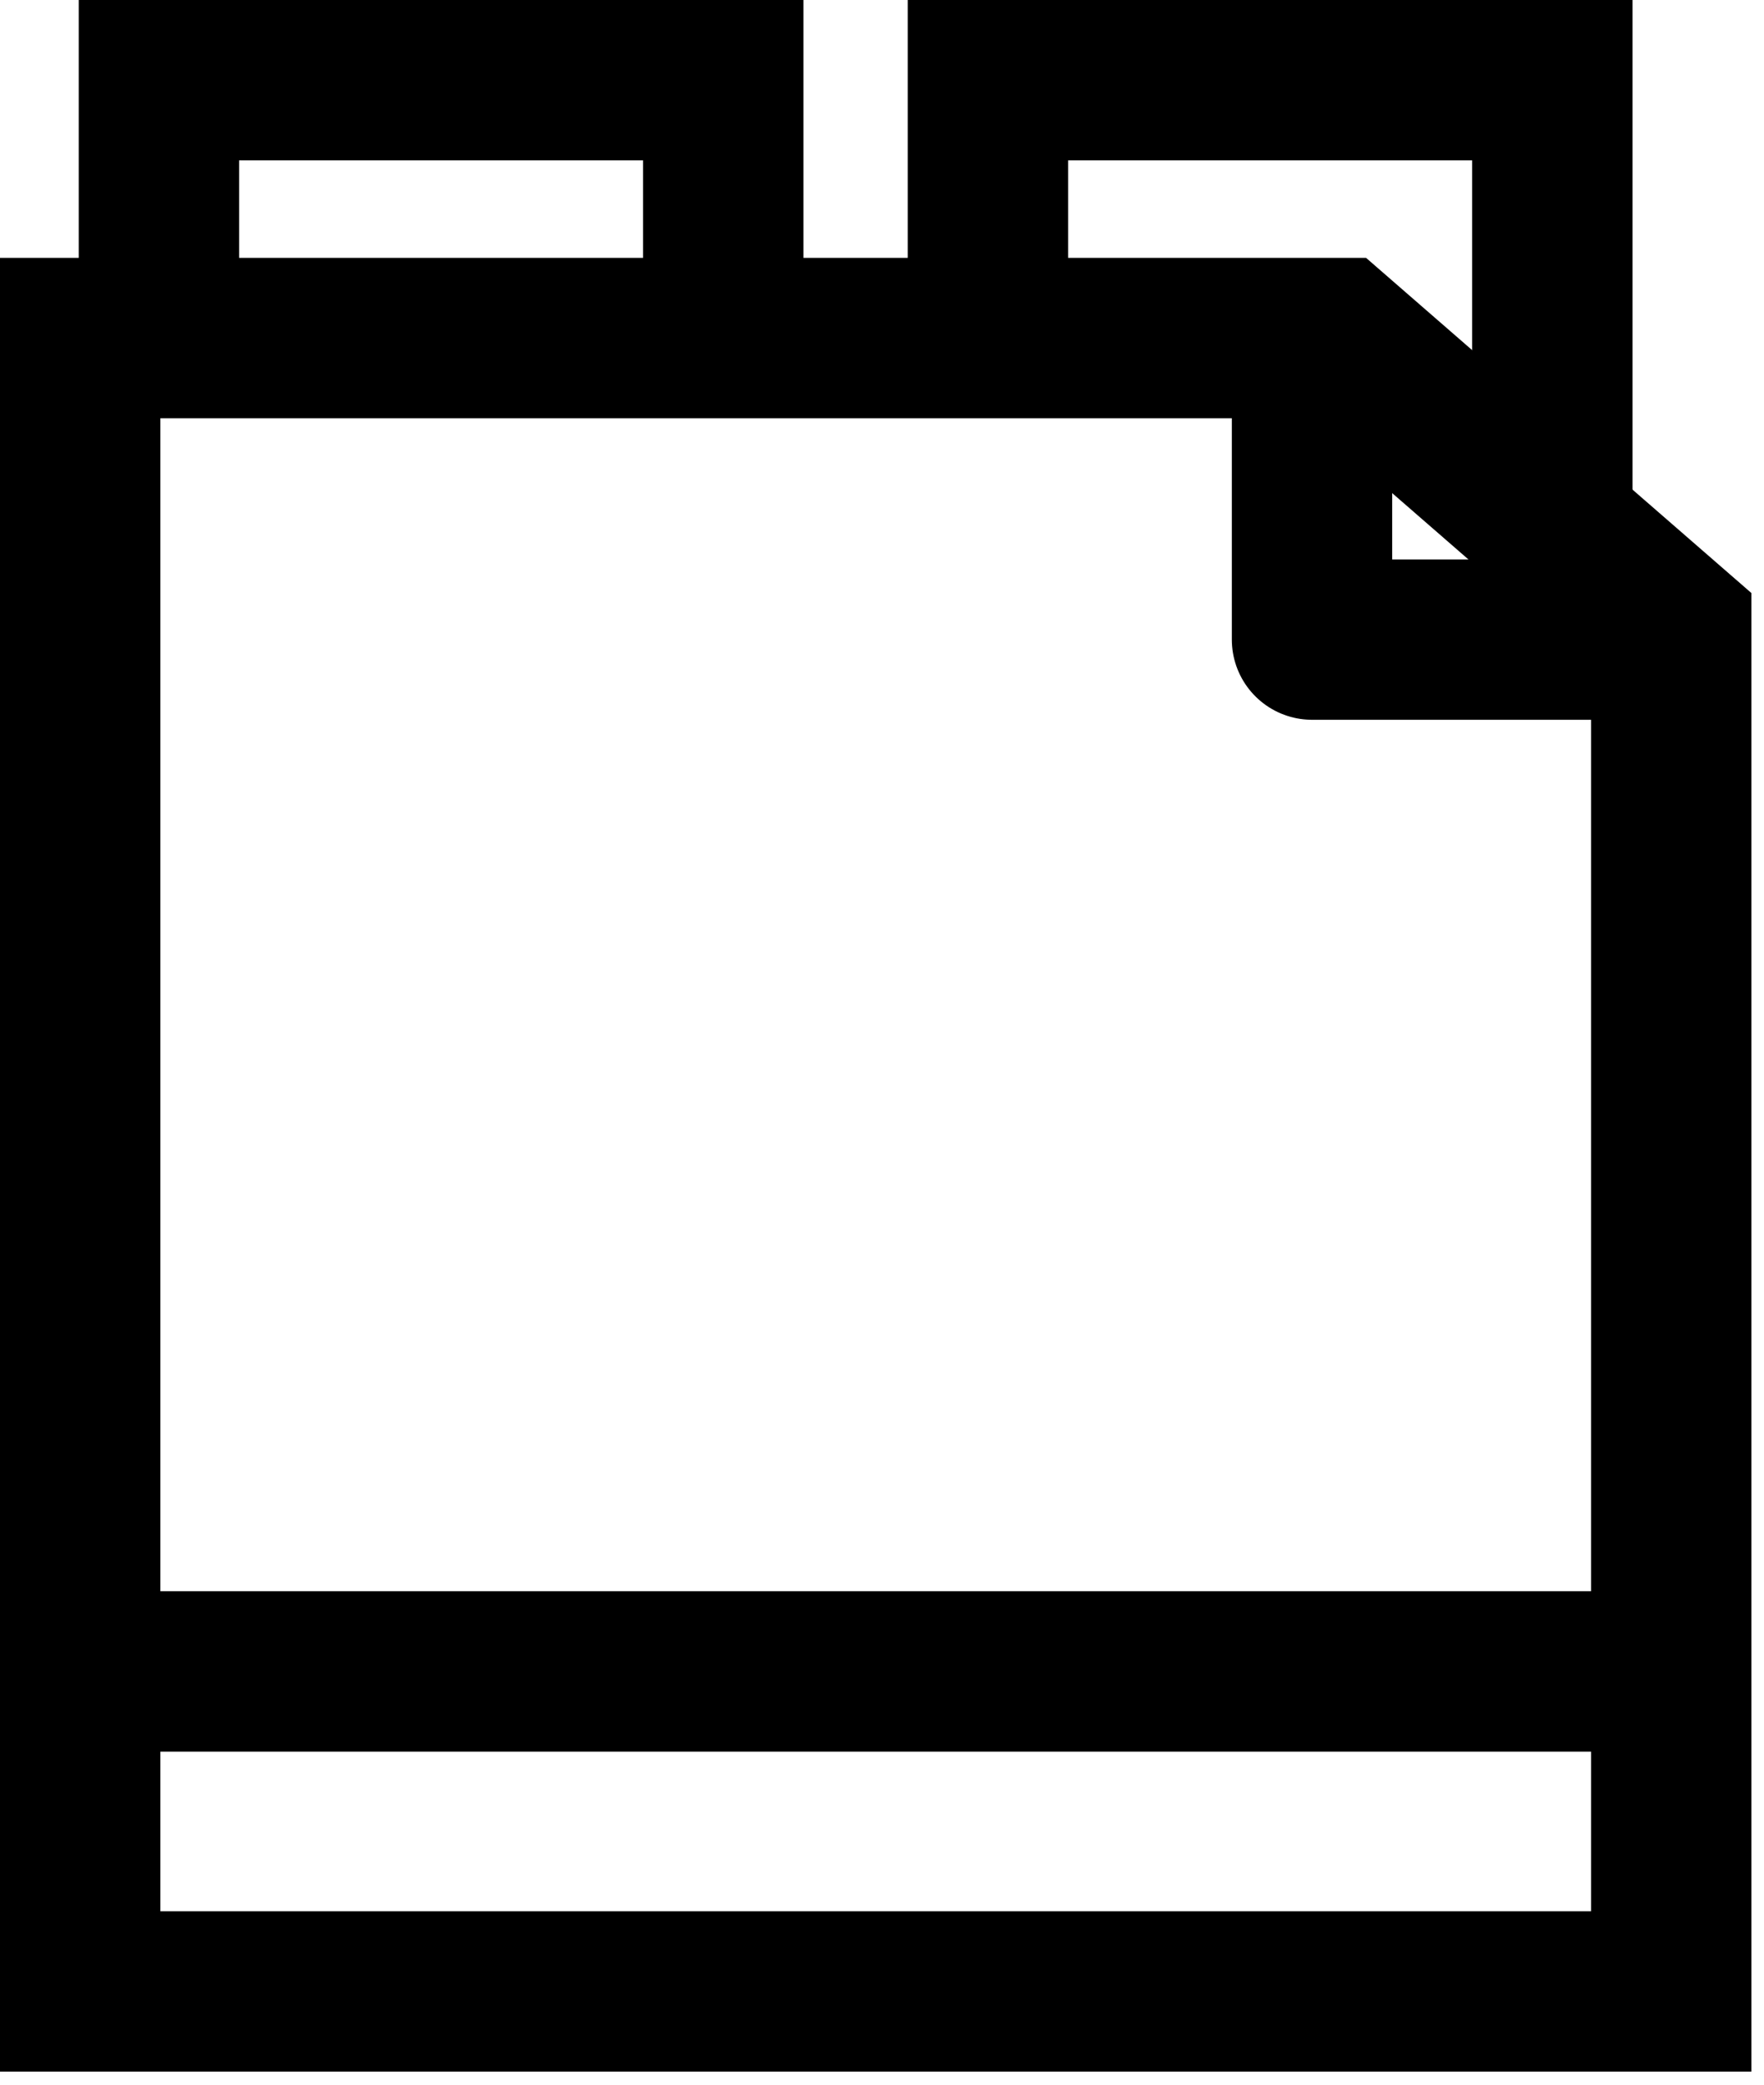<svg width="22" height="26" viewBox="0 0 22 26" fill="none" xmlns="http://www.w3.org/2000/svg">
<path d="M12.321 4.216V1H19.36V6.445" stroke="black" stroke-width="2"/>
<path d="M1.982 4.222V1H9.02V4.216" stroke="black" stroke-width="2"/>
<path fill-rule="evenodd" clip-rule="evenodd" d="M20.843 7.852V24.837H1V4.216H16.663L20.843 7.852Z" stroke="black" stroke-width="2"/>
<path d="M16.363 4.222V7.977H20.843" stroke="black" stroke-width="2" stroke-linejoin="round"/>
<path d="M20.843 20.846H1" stroke="black" stroke-width="2" stroke-linejoin="round"/>
</svg>
